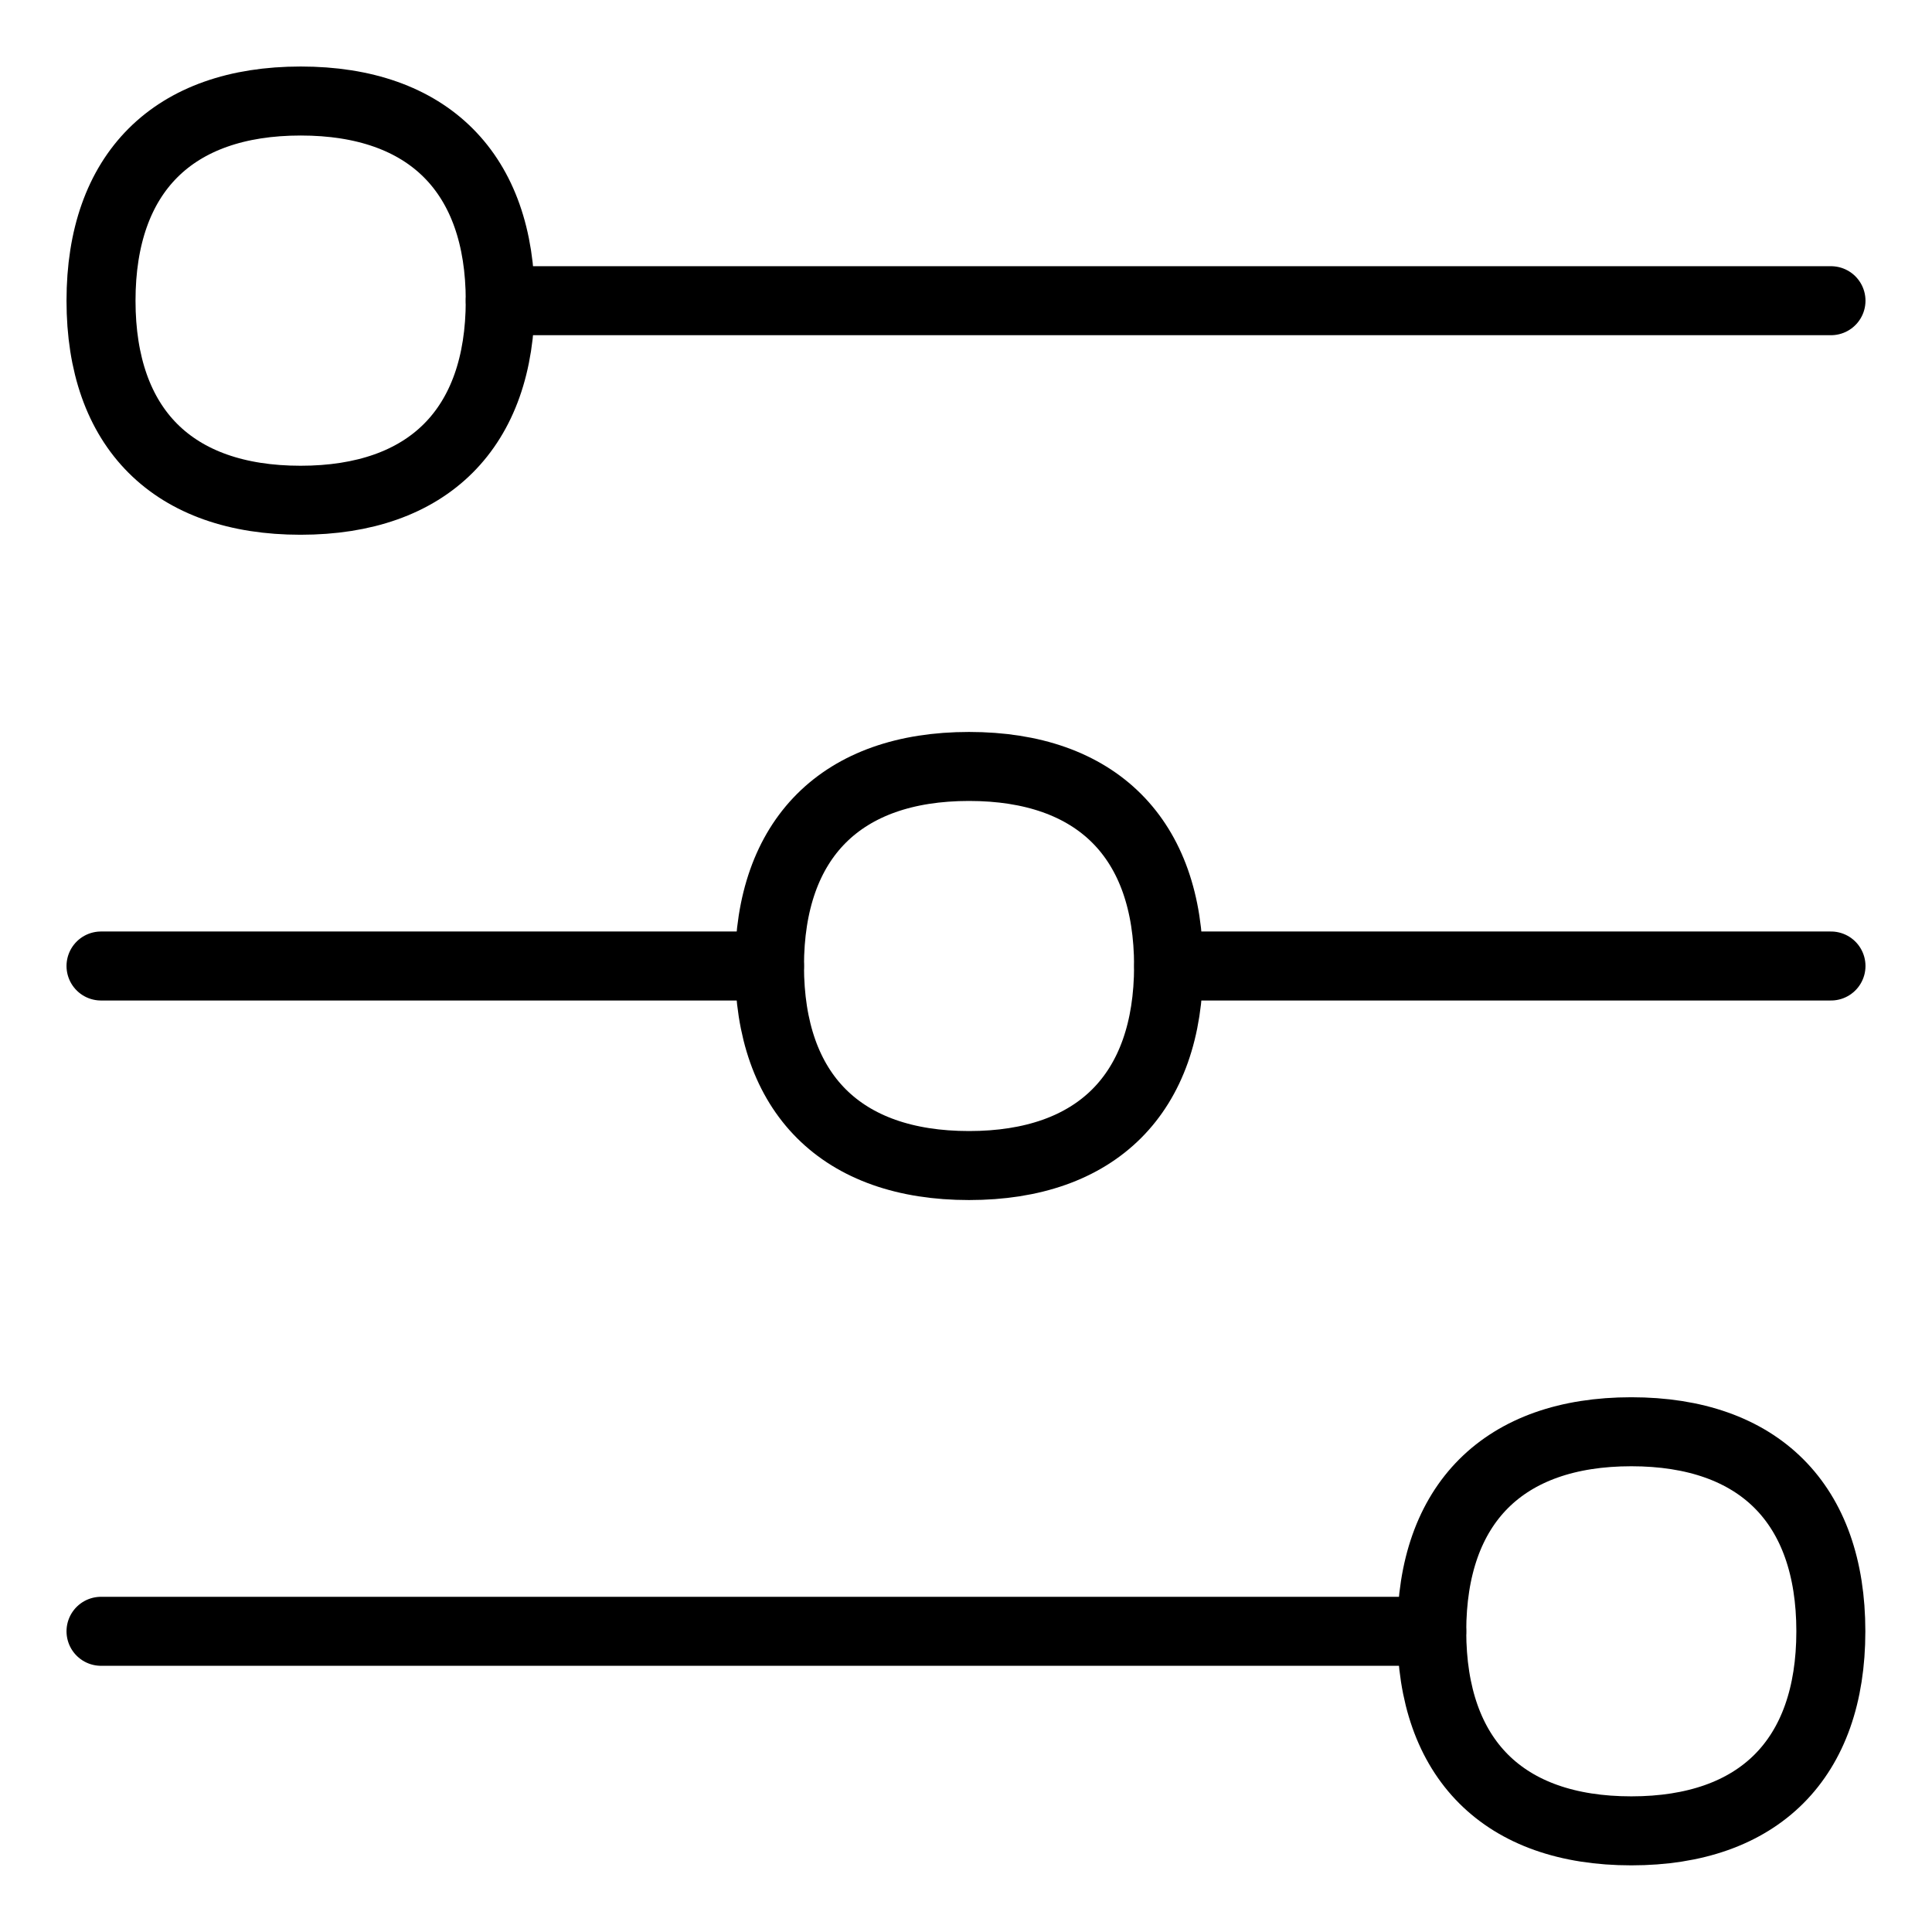 <svg xmlns="http://www.w3.org/2000/svg" fill="none" viewBox="-0.25 -0.25 14 14" id="Horizontal-Slider-2--Streamline-Flex">
  <desc>
    Horizontal Slider 2 Streamline Icon: https://streamlinehq.com
  </desc>
  <g id="horizontal-slider-2--adjustment-adjust-controls-fader-horizontal-settings-slider">
    <path id="Vector" stroke="currentColor" stroke-linecap="round" stroke-linejoin="round" d="M5.326 6.75c0 0.926 0.521 1.446 1.446 1.446s1.446 -0.521 1.446 -1.446 -0.521 -1.446 -1.446 -1.446 -1.446 0.521 -1.446 1.446Z" stroke-width="0.5"></path>
    <path id="Vector_2" stroke="currentColor" stroke-linecap="round" stroke-linejoin="round" d="M0.482 6.75h4.844" stroke-width="0.5"></path>
    <path id="Vector_3" stroke="currentColor" stroke-linecap="round" stroke-linejoin="round" d="M10.125 11.571c0 0.926 0.521 1.446 1.446 1.446s1.446 -0.521 1.446 -1.446 -0.521 -1.446 -1.446 -1.446 -1.446 0.521 -1.446 1.446Z" stroke-width="0.5"></path>
    <path id="Vector_4" stroke="currentColor" stroke-linecap="round" stroke-linejoin="round" d="M0.482 11.571h9.643" stroke-width="0.5"></path>
    <path id="Vector_5" stroke="currentColor" stroke-linecap="round" stroke-linejoin="round" d="M8.219 6.75 13.018 6.75" stroke-width="0.5"></path>
    <path id="Vector_6" stroke="currentColor" stroke-linecap="round" stroke-linejoin="round" d="M0.482 1.929c0 0.926 0.521 1.446 1.446 1.446S3.375 2.854 3.375 1.929 2.854 0.482 1.929 0.482 0.482 1.003 0.482 1.929Z" stroke-width="0.5"></path>
    <path id="Vector_7" stroke="currentColor" stroke-linecap="round" stroke-linejoin="round" d="m13.018 1.929 -9.643 0" stroke-width="0.5"></path>
  </g>
</svg>